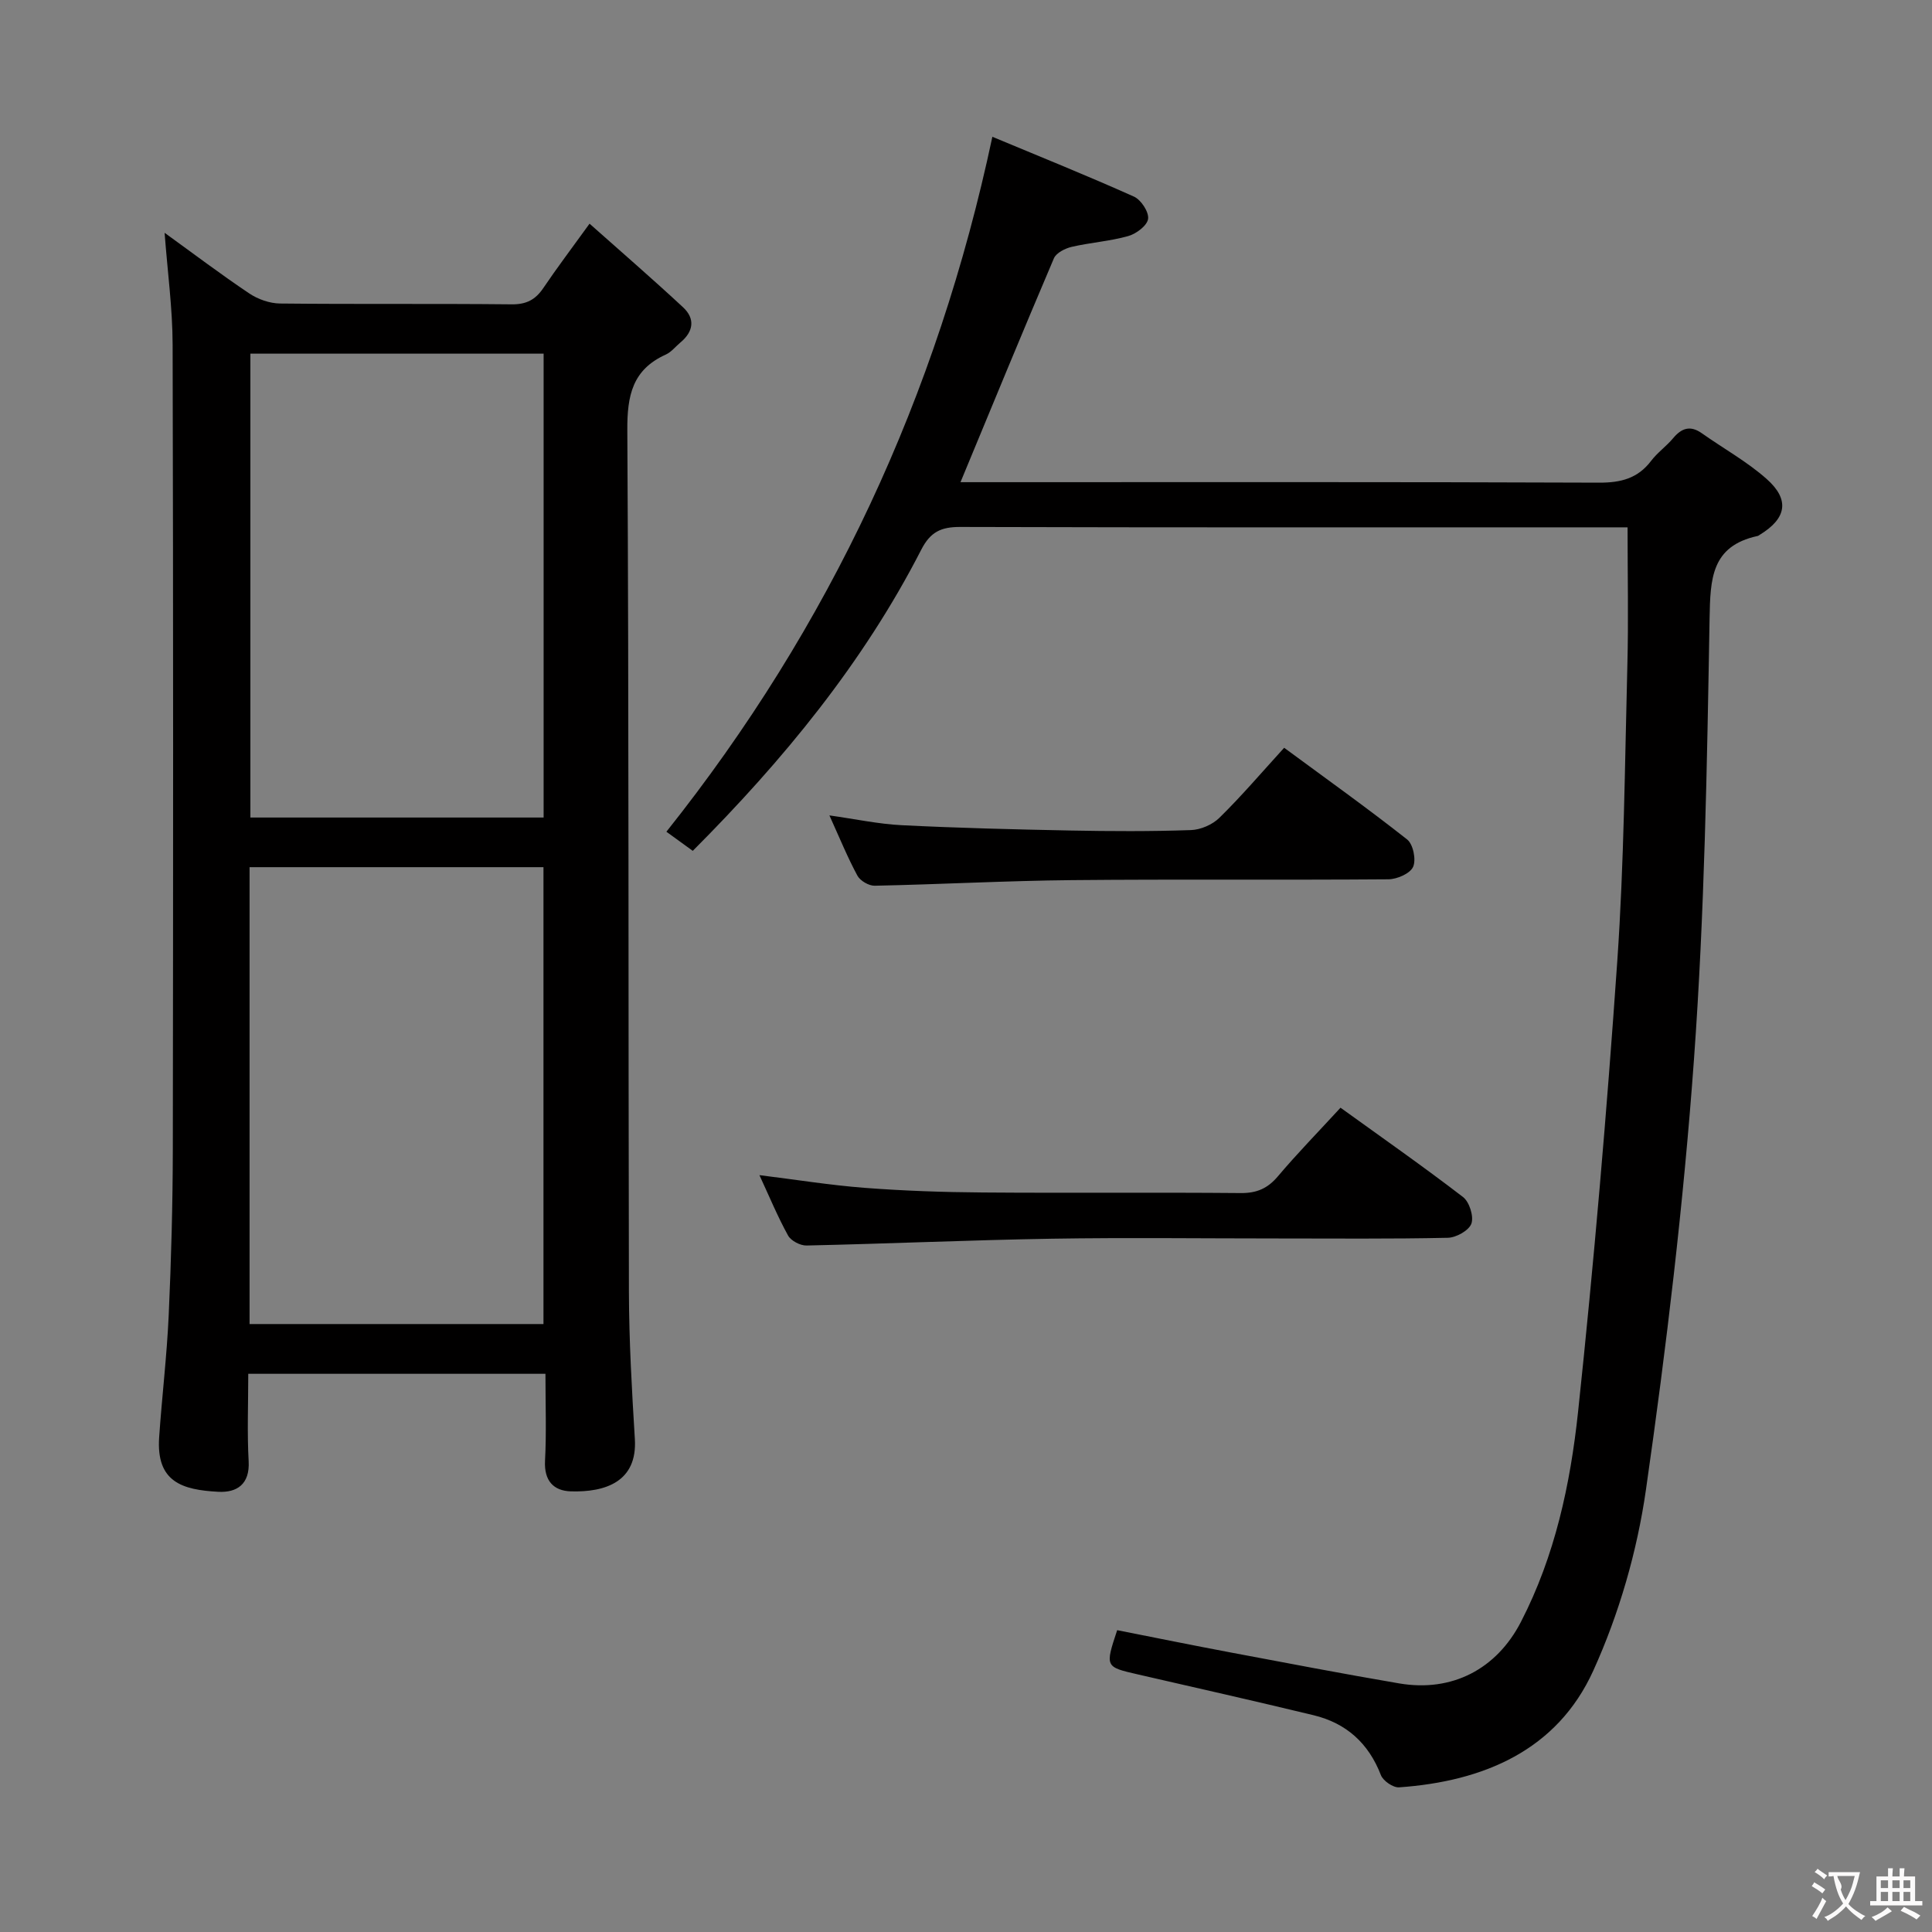 <svg enable-background="new 0 0 400 400" viewBox="0 0 400 400" xmlns="http://www.w3.org/2000/svg"><rect x="0" y="0" width="400" height="400" fill="#808080" stroke="none"/><g fill="#010000"><path d="m112.93 284.43c-20.7 0-40.78 0-61.53 0 0 6.19-.25 12.16.08 18.09.27 4.8-2.45 6.54-6.28 6.34-7.48-.4-12.88-2.02-12.25-11.28.58-8.45 1.6-16.87 1.98-25.33.52-11.47.83-22.95.85-34.43.08-55.49.1-110.98-.04-166.47-.02-7.56-1.06-15.11-1.66-23.15 5.95 4.3 11.63 8.6 17.54 12.56 1.79 1.2 4.2 2.05 6.34 2.08 16 .17 31.99 0 47.99.17 3.04.03 4.92-.97 6.55-3.39 2.79-4.13 5.8-8.11 9.56-13.31 6.65 5.91 13.11 11.5 19.36 17.31 2.55 2.37 2.16 5.03-.53 7.27-1.02.85-1.9 2.01-3.07 2.53-6.89 3.12-7.98 8.48-7.94 15.63.34 59.49.19 118.98.33 178.47.03 10.14.61 20.29 1.23 30.42.54 8.83-6.1 11.04-13.25 10.83-3.6-.11-5.55-2.21-5.35-6.29.31-5.81.09-11.64.09-18.05zm-61.09-211.21v96.04h60.71c0-32.18 0-64.04 0-96.04-20.33 0-40.28 0-60.71 0zm-.17 200.91h60.85c0-31.85 0-63.24 0-94.59-20.48 0-40.54 0-60.85 0z"/><path d="m143.43 176.16c-1.8-1.31-3.51-2.55-5.46-3.96 33.88-42.55 56.08-90.22 67.49-143.88 9.9 4.13 19.69 8.07 29.32 12.39 1.46.66 3.11 3.17 2.92 4.6-.18 1.39-2.44 3.09-4.1 3.56-3.81 1.08-7.85 1.34-11.72 2.24-1.37.32-3.19 1.24-3.68 2.37-6.44 15.11-12.69 30.3-19.34 46.35h5.72c42.15 0 84.3-.07 126.45.1 4.53.02 8.05-.86 10.83-4.53 1.3-1.71 3.14-3 4.52-4.65 1.77-2.12 3.57-2.75 5.98-1.04 4.47 3.16 9.34 5.85 13.4 9.45 4.87 4.32 4.11 8.2-1.43 11.57-.14.09-.28.21-.44.24-9.6 2.08-9.79 8.86-9.94 17.08-.53 30.43-1.03 60.91-3.23 91.26-2.15 29.79-5.7 59.52-9.94 89.09-1.83 12.79-5.57 25.74-10.91 37.5-7.5 16.51-22.73 22.92-40.2 24.15-1.23.09-3.31-1.34-3.77-2.53-2.55-6.61-7.17-10.76-13.93-12.4-12.09-2.92-24.22-5.66-36.34-8.44-6.85-1.57-6.85-1.55-4.33-9.17 7.81 1.54 15.7 3.15 23.62 4.64 11.58 2.18 23.15 4.4 34.76 6.38 10.95 1.87 20.17-2.96 25.21-12.73 7.05-13.65 10.23-28.5 11.83-43.47 3.3-31.05 5.96-62.17 8.12-93.32 1.41-20.4 1.56-40.89 2.09-61.34.24-9.27.04-18.55.04-28.49-1.71 0-3.48 0-5.24 0-44.32 0-88.64.05-132.95-.08-3.96-.01-6.16 1.03-8.05 4.72-12.03 23.46-28.58 43.58-47.3 62.34z"/><path d="m277.54 229.34c8.75 6.31 17.2 12.22 25.36 18.49 1.32 1.01 2.26 4 1.74 5.5-.5 1.42-3.14 2.9-4.87 2.94-11.82.26-23.65.14-35.48.14-15.49 0-30.99-.2-46.47.05-16.95.28-33.89 1.04-50.84 1.41-1.29.03-3.22-.98-3.82-2.07-2.16-3.91-3.87-8.06-5.93-12.5 7.54.93 14.63 2.08 21.77 2.63 8.11.62 16.27.9 24.41.96 17.82.14 35.65-.04 53.47.12 3.31.03 5.57-.95 7.69-3.46 3.97-4.7 8.27-9.1 12.97-14.21z"/><path d="m265.87 154.82c8.75 6.45 17.27 12.52 25.47 18.99 1.24.98 1.89 4.19 1.23 5.66-.62 1.39-3.33 2.57-5.13 2.58-21.81.17-43.63-.04-65.45.17-13.63.13-27.26.88-40.89 1.16-1.21.03-3-1.02-3.58-2.08-2.04-3.78-3.67-7.78-5.8-12.48 5.4.76 10.17 1.79 14.98 2.03 11.62.58 23.25.87 34.89 1.1 8.32.16 16.66.2 24.98-.09 2.03-.07 4.47-1.13 5.91-2.56 4.49-4.4 8.6-9.22 13.39-14.48z"/></g><path d="m377.9 391.2c-.2.3-.4.5-.6.8-.7-.6-1.4-1-2.2-1.5.2-.3.4-.5.5-.8.6.4 1.4.8 2.3 1.5zm-1.8 6.1c-.2-.2-.5-.4-.9-.6.4-.6.8-1.2 1.2-1.9s.7-1.3.9-1.9c.3.3.5.5.8.7-.7 1.3-1.4 2.6-2 3.7zm2.2-9c-.3.3-.5.5-.6.8-.6-.6-1.3-1.1-2-1.5.3-.3.5-.5.6-.7.6.5 1.3.9 2 1.4zm.3.2v-.9h2 4.5c-.3 1.3-.6 2.5-1 3.6s-.9 2.1-1.4 3c.4.5 1 1 1.6 1.4s1.2.8 1.9 1.1c-.3.2-.5.4-.8.8-.4-.3-1-.7-1.6-1.2s-1.2-1.1-1.6-1.6c-.5.6-1.1 1.1-1.7 1.6s-1.4.9-2.1 1.4c-.1-.3-.3-.5-.7-.8.6-.2 1.2-.5 1.9-1s1.4-1.1 2-1.8c-.5-.8-.9-1.6-1.2-2.5s-.6-2-.8-3.2c-.4.1-.7.1-1 .1zm2.5 2.7c.3 1 .7 1.7 1 2.2.3-.5.6-1.1 1-2s.6-1.9.9-3h-3.2-.4c.1.9 1.3 1.8.7 2.8z" fill="#fbfafa"/><path d="m396.5 388.5v1.5 3.6h1.5v.9c-.4 0-1 0-1.7 0h-7.9c-.5 0-.9 0-1.2 0v-.9h1.3v-3.5c0-.7 0-1.2 0-1.6h2.4c0-.8 0-1.4 0-1.7h1c0 .3-.1.8-.1 1.7h1.5c0-.8 0-1.4 0-1.7h1c0 .3-.1.9-.1 1.7zm-8.2 9.2c-.2-.3-.5-.5-.8-.8.8-.3 1.4-.6 1.9-.9s1-.7 1.4-1.1c.3.3.6.5.9.8-1.6 1-2.8 1.6-3.4 2zm2.6-6.8v-1.6h-1.5v1.6zm0 2.7v-1.9h-1.5v1.9zm2.4-2.7v-1.6h-1.5v1.6zm0 2.7v-1.9h-1.5v1.9zm.2 2 .7-.8c.4.2.9.5 1.6.8s1.3.7 1.8 1c-.3.3-.5.5-.8.8-.4-.3-1.5-1-3.3-1.8zm2-4.7v-1.6h-1.4v1.6zm0 2.7v-1.9h-1.4v1.9z" fill="#fbfafa"/></svg>